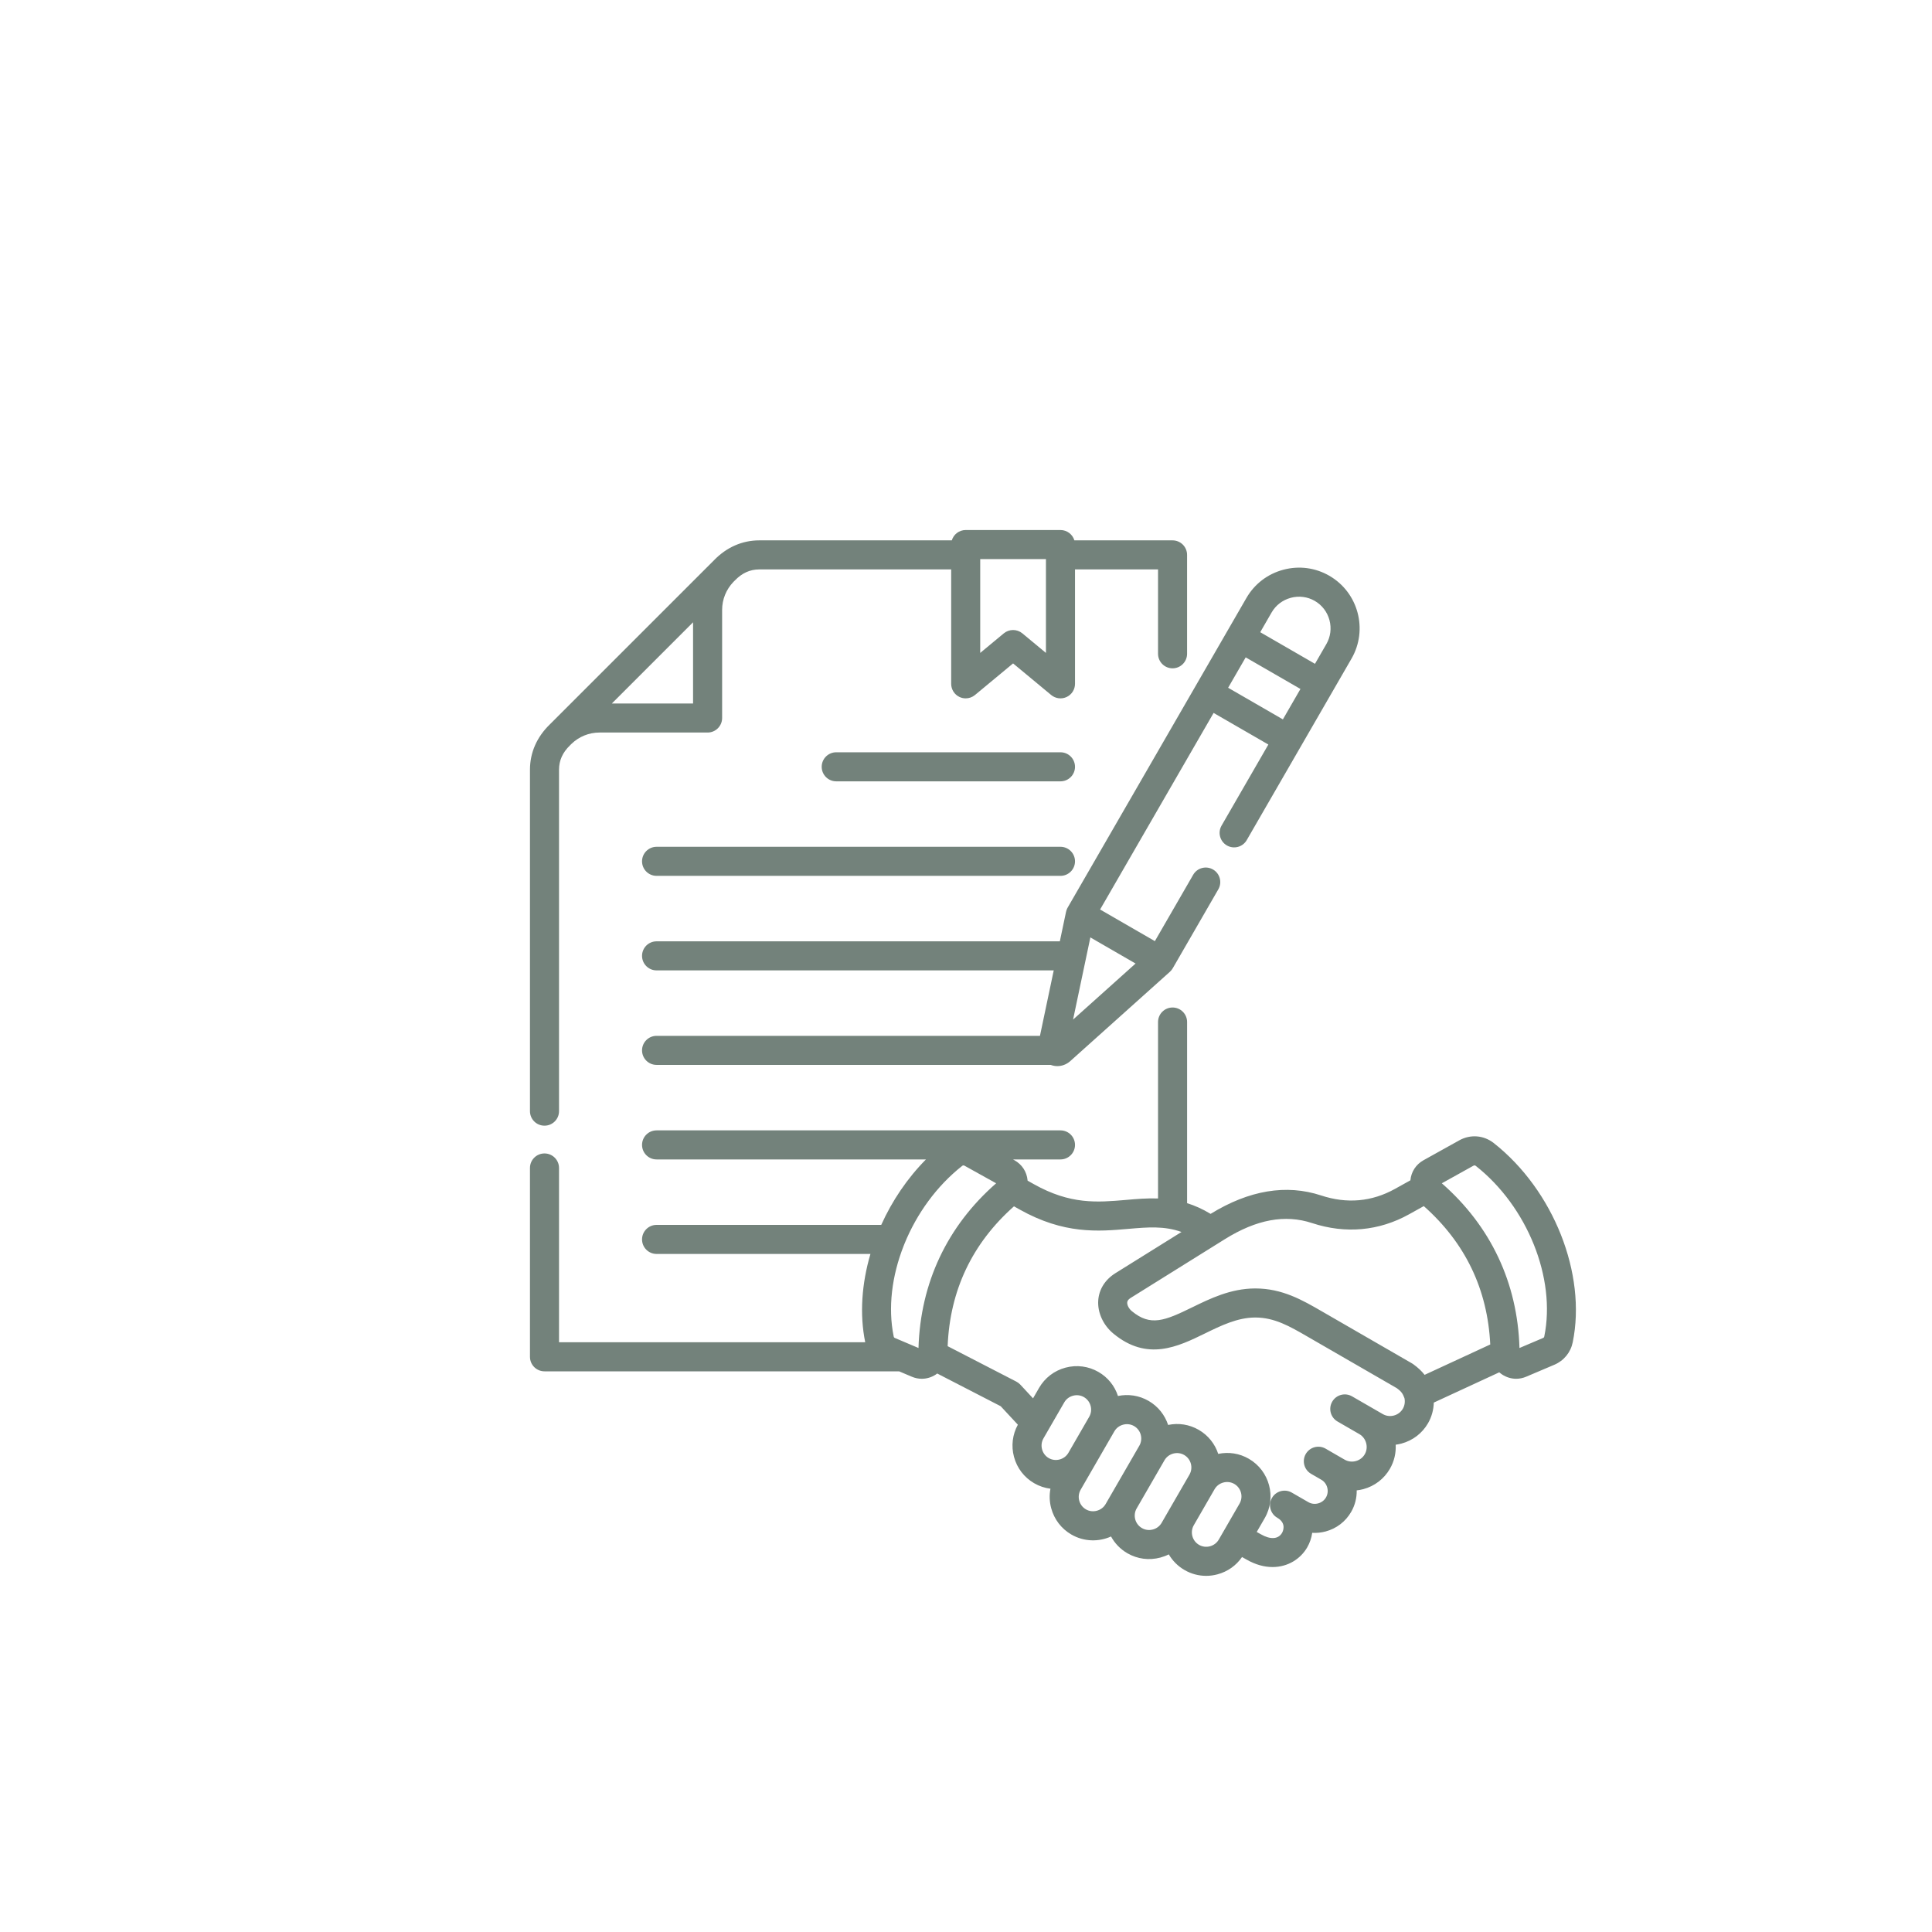 <svg width="100" height="100" viewBox="0 0 100 100" fill="none" xmlns="http://www.w3.org/2000/svg">
<g filter="url(#filter0_b_11_475)">
<rect x="6" y="6" width="88.75" height="88.75" rx="44.375" fill="white" fill-opacity="0.28"/>
</g>
<path d="M28.183 58.265C28.598 58.265 28.935 57.929 28.935 57.513V39.841C28.935 39.36 29.121 38.947 29.505 38.577C29.508 38.573 29.511 38.57 29.514 38.567L29.578 38.504C29.971 38.124 30.487 37.916 31.03 37.916H36.625C37.04 37.916 37.377 37.579 37.377 37.163V31.569C37.377 31.025 37.586 30.51 37.965 30.116L38.029 30.053C38.032 30.05 38.035 30.047 38.038 30.044C38.408 29.66 38.822 29.473 39.302 29.473H49.233V35.395C49.233 35.687 49.401 35.952 49.665 36.076C49.767 36.124 49.876 36.147 49.984 36.147C50.156 36.147 50.327 36.088 50.464 35.974L52.437 34.338L54.41 35.974C54.635 36.16 54.946 36.2 55.21 36.076C55.474 35.952 55.642 35.687 55.642 35.395V29.473H59.94V33.84C59.94 34.255 60.276 34.592 60.691 34.592C61.107 34.592 61.443 34.255 61.443 33.84V28.721C61.443 28.522 61.364 28.331 61.223 28.189C61.082 28.049 60.891 27.969 60.691 27.969H55.61C55.517 27.66 55.23 27.434 54.89 27.434H49.984C49.645 27.434 49.358 27.66 49.265 27.969H39.302C38.42 27.969 37.611 28.324 36.961 28.994L28.455 37.499C27.785 38.149 27.431 38.958 27.431 39.841V57.513C27.431 57.929 27.767 58.265 28.183 58.265ZM54.138 33.795L52.917 32.782C52.639 32.552 52.236 32.552 51.957 32.782L50.736 33.795V28.938H54.138V33.795H54.138ZM35.873 36.412H31.67L35.873 32.209L35.873 36.412ZM33.984 43.83H54.89C55.306 43.83 55.642 44.167 55.642 44.582C55.642 44.998 55.306 45.334 54.89 45.334H33.984C33.569 45.334 33.232 44.998 33.232 44.582C33.232 44.167 33.569 43.83 33.984 43.83ZM43.283 40.442C42.868 40.442 42.531 40.105 42.531 39.69C42.531 39.275 42.868 38.938 43.283 38.938H54.89C55.306 38.938 55.642 39.275 55.642 39.69C55.642 40.105 55.306 40.442 54.89 40.442H43.283ZM77.321 59.168C76.799 58.756 76.112 58.701 75.531 59.024L73.68 60.054C73.292 60.27 73.045 60.647 73.002 61.089C73.002 61.09 73.002 61.092 73.002 61.093L72.205 61.536C71.005 62.203 69.719 62.318 68.382 61.877C66.577 61.283 64.652 61.604 62.66 62.83C62.244 62.577 61.839 62.399 61.444 62.276V52.9C61.444 52.485 61.107 52.148 60.692 52.148C60.276 52.148 59.94 52.485 59.94 52.9V62.032C59.373 62.013 58.822 62.06 58.277 62.108C56.8 62.236 55.404 62.357 53.506 61.289L53.187 61.11C53.187 61.103 53.187 61.096 53.187 61.089C53.144 60.647 52.897 60.27 52.509 60.054L52.433 60.012H54.89C55.306 60.012 55.642 59.675 55.642 59.26C55.642 58.844 55.306 58.508 54.89 58.508H33.984C33.569 58.508 33.232 58.844 33.232 59.26C33.232 59.675 33.569 60.012 33.984 60.012H47.927C46.962 60.986 46.176 62.152 45.613 63.4H33.984C33.569 63.4 33.232 63.737 33.232 64.152C33.232 64.567 33.569 64.904 33.984 64.904H45.054C44.602 66.438 44.487 68.023 44.783 69.473C44.784 69.474 44.784 69.475 44.784 69.476H28.935V60.454C28.935 60.039 28.598 59.702 28.183 59.702C27.767 59.702 27.431 60.039 27.431 60.454V70.228C27.431 70.644 27.767 70.98 28.183 70.98H46.538L47.189 71.256C47.359 71.329 47.536 71.365 47.712 71.365C47.965 71.365 48.215 71.291 48.438 71.145C48.463 71.128 48.485 71.109 48.509 71.092L51.796 72.786L52.684 73.742C52.405 74.252 52.332 74.84 52.484 75.406C52.639 75.987 53.011 76.472 53.53 76.772C53.792 76.924 54.078 77.019 54.371 77.055C54.308 77.385 54.319 77.727 54.409 78.061C54.565 78.643 54.937 79.128 55.456 79.428C56.106 79.803 56.869 79.816 57.507 79.528C57.698 79.879 57.984 80.183 58.355 80.397C58.873 80.696 59.479 80.775 60.061 80.619C60.213 80.578 60.359 80.523 60.496 80.454C60.687 80.78 60.962 81.063 61.312 81.265C61.657 81.464 62.04 81.566 62.429 81.566C62.625 81.566 62.823 81.54 63.018 81.487C63.542 81.347 63.986 81.031 64.288 80.592L64.512 80.718C64.987 80.992 65.447 81.11 65.868 81.11C66.663 81.11 67.317 80.687 67.662 80.09C67.793 79.863 67.882 79.607 67.92 79.339C68.151 79.353 68.385 79.329 68.615 79.268C69.177 79.117 69.646 78.758 69.936 78.256C70.134 77.913 70.23 77.529 70.223 77.141C70.338 77.129 70.452 77.108 70.565 77.078C71.151 76.921 71.64 76.546 71.942 76.023C72.168 75.632 72.262 75.2 72.241 74.778C72.34 74.765 72.44 74.746 72.538 74.719C73.124 74.562 73.613 74.188 73.915 73.665C74.102 73.341 74.203 72.972 74.213 72.598L77.602 71.031C77.648 71.071 77.698 71.11 77.751 71.145C77.974 71.29 78.223 71.365 78.476 71.365C78.652 71.365 78.829 71.329 79 71.256L80.451 70.64C80.949 70.428 81.297 70.003 81.405 69.473C82.127 65.938 80.41 61.604 77.321 59.168L77.321 59.168ZM47.541 69.772L46.988 69.537C46.985 69.536 46.983 69.535 46.981 69.534L46.325 69.256C46.282 69.237 46.266 69.219 46.257 69.172C45.953 67.688 46.163 66.033 46.773 64.485C46.791 64.448 46.807 64.409 46.819 64.369C47.45 62.822 48.48 61.389 49.799 60.349C49.841 60.315 49.88 60.312 49.927 60.339L51.56 61.247C49.026 63.465 47.641 66.403 47.541 69.772V69.772ZM54.847 75.542C54.653 75.594 54.453 75.568 54.282 75.47C54.111 75.371 53.989 75.21 53.937 75.017C53.885 74.823 53.911 74.622 54.009 74.451L55.086 72.587C55.184 72.416 55.345 72.294 55.539 72.242C55.733 72.19 55.934 72.216 56.104 72.314C56.275 72.413 56.398 72.574 56.45 72.767C56.502 72.961 56.476 73.162 56.377 73.333C56.279 73.504 56.377 73.333 56.377 73.333L55.301 75.197C55.301 75.197 55.301 75.197 55.301 75.197C55.202 75.368 55.041 75.49 54.847 75.542L54.847 75.542ZM56.208 78.125C55.852 77.92 55.729 77.463 55.935 77.107L56.435 76.24L57.679 74.085C57.679 74.085 57.68 74.084 57.68 74.084L57.68 74.084C57.882 73.734 58.349 73.61 58.698 73.812C59.054 74.017 59.176 74.473 58.972 74.829L57.531 77.324L57.226 77.852C57.024 78.202 56.558 78.328 56.208 78.125L56.208 78.125ZM59.672 79.166C59.478 79.219 59.277 79.193 59.107 79.094C58.751 78.889 58.628 78.432 58.833 78.076L58.834 78.076C58.834 78.076 58.834 78.076 58.834 78.075L60.273 75.583C60.273 75.583 60.273 75.582 60.274 75.582C60.372 75.412 60.533 75.289 60.727 75.237C60.921 75.185 61.122 75.211 61.292 75.309C61.648 75.515 61.771 75.971 61.566 76.327C61.566 76.327 61.565 76.328 61.565 76.328C61.565 76.328 61.565 76.329 61.565 76.329L60.49 78.19C60.49 78.191 60.489 78.191 60.489 78.192L60.126 78.822C60.027 78.992 59.866 79.115 59.672 79.167L59.672 79.166ZM62.629 80.035C62.435 80.087 62.234 80.061 62.064 79.963C61.709 79.758 61.587 79.304 61.788 78.949L62.868 77.078C62.967 76.909 63.127 76.787 63.321 76.735C63.514 76.683 63.715 76.709 63.886 76.807C64.242 77.013 64.365 77.469 64.159 77.826L63.083 79.69C62.984 79.86 62.823 79.983 62.629 80.035L62.629 80.035ZM72.613 72.913C72.512 73.088 72.347 73.214 72.149 73.267C71.951 73.32 71.746 73.293 71.571 73.192L69.982 72.275C69.622 72.067 69.163 72.19 68.955 72.55C68.747 72.91 68.871 73.37 69.23 73.577L70.361 74.23C70.361 74.23 70.361 74.23 70.361 74.23C70.719 74.437 70.847 74.914 70.64 75.272C70.539 75.447 70.374 75.572 70.177 75.625C69.978 75.678 69.773 75.652 69.598 75.551L69.14 75.287L68.614 74.982C68.254 74.775 67.794 74.898 67.586 75.258C67.379 75.617 67.502 76.077 67.862 76.285L68.388 76.589C68.542 76.677 68.652 76.822 68.698 76.996C68.745 77.171 68.722 77.351 68.634 77.505C68.545 77.659 68.4 77.769 68.226 77.815C68.052 77.862 67.871 77.839 67.718 77.75L66.864 77.257C66.504 77.049 66.044 77.173 65.837 77.532C65.629 77.892 65.753 78.352 66.112 78.559C66.621 78.853 66.388 79.29 66.36 79.339C66.168 79.672 65.758 79.701 65.257 79.411L65.048 79.294L65.462 78.578C66.082 77.503 65.712 76.125 64.638 75.505C64.156 75.226 63.598 75.139 63.055 75.253C62.889 74.745 62.542 74.295 62.044 74.007C61.562 73.729 61.005 73.641 60.462 73.755C60.295 73.248 59.948 72.797 59.45 72.509C58.952 72.222 58.389 72.147 57.866 72.256C57.694 71.729 57.339 71.29 56.856 71.012C56.338 70.713 55.732 70.634 55.15 70.789C54.568 70.945 54.083 71.317 53.783 71.835L53.47 72.378L52.809 71.666C52.749 71.603 52.68 71.55 52.602 71.51L49.05 69.678C49.166 66.79 50.32 64.358 52.483 62.439L52.769 62.6C55.072 63.895 56.844 63.742 58.407 63.606C59.412 63.519 60.264 63.447 61.154 63.767L57.737 65.897C57.2 66.232 56.883 66.736 56.844 67.315C56.803 67.936 57.102 68.591 57.626 69.024C59.382 70.478 60.971 69.702 62.373 69.017C63.196 68.615 64.046 68.199 64.957 68.194H64.977C65.968 68.194 66.756 68.65 67.668 69.178L72.299 71.852C72.557 72.041 72.609 72.148 72.694 72.367C72.735 72.554 72.706 72.752 72.613 72.913L72.613 72.913ZM73.086 70.569L68.421 67.876C67.413 67.293 66.371 66.69 64.977 66.69C64.968 66.69 64.958 66.69 64.948 66.69C63.694 66.698 62.642 67.212 61.713 67.665C60.281 68.365 59.55 68.665 58.585 67.866C58.434 67.741 58.335 67.556 58.345 67.416C58.347 67.38 58.354 67.285 58.533 67.174L63.399 64.139C65.038 63.118 66.513 62.845 67.911 63.306C69.639 63.875 71.377 63.718 72.936 62.85L73.695 62.428C75.843 64.329 76.998 66.736 77.135 69.59L73.737 71.162C73.601 70.986 73.415 70.802 73.149 70.61C73.128 70.595 73.107 70.581 73.085 70.569L73.086 70.569ZM79.932 69.172C79.922 69.219 79.907 69.237 79.863 69.256L78.648 69.772C78.548 66.403 77.163 63.465 74.628 61.247L76.261 60.339C76.309 60.312 76.347 60.315 76.39 60.349C79.057 62.453 80.547 66.163 79.932 69.172ZM55.245 47.01C55.241 47.018 55.237 47.026 55.233 47.034C55.222 47.059 55.212 47.083 55.203 47.108C55.203 47.108 55.202 47.109 55.202 47.11C55.193 47.138 55.185 47.166 55.179 47.194C55.179 47.195 55.179 47.196 55.178 47.197L54.857 48.723H33.984C33.569 48.723 33.232 49.059 33.232 49.475C33.232 49.89 33.569 50.227 33.984 50.227H54.541L53.828 53.615H33.984C33.569 53.615 33.232 53.952 33.232 54.367C33.232 54.783 33.569 55.119 33.984 55.119H54.384C54.495 55.16 54.611 55.182 54.727 55.182C54.95 55.182 55.172 55.106 55.353 54.959C55.362 54.952 55.371 54.945 55.38 54.937C55.384 54.934 55.388 54.931 55.392 54.927L60.553 50.3C60.557 50.296 60.56 50.292 60.564 50.288C60.575 50.278 60.586 50.267 60.596 50.256C60.608 50.243 60.619 50.231 60.63 50.218C60.639 50.207 60.648 50.196 60.656 50.184C60.668 50.169 60.678 50.153 60.688 50.136C60.693 50.129 60.698 50.123 60.702 50.116L63.06 46.032C63.268 45.672 63.144 45.212 62.785 45.005C62.425 44.797 61.965 44.92 61.758 45.28L59.776 48.713L56.941 47.076L62.816 36.901L65.65 38.537L63.228 42.733C63.02 43.093 63.144 43.552 63.503 43.76C63.863 43.968 64.323 43.844 64.53 43.485L69.954 34.09C70.82 32.591 70.304 30.666 68.805 29.801C68.081 29.383 67.235 29.272 66.423 29.49C65.611 29.707 64.933 30.226 64.515 30.95L55.263 46.975C55.257 46.987 55.251 46.998 55.245 47.01H55.245ZM55.542 52.773L56.437 48.521L58.777 49.872L55.542 52.773ZM63.568 35.598L64.477 34.025L67.311 35.661L66.402 37.235L63.568 35.598ZM66.812 30.942C67.236 30.829 67.677 30.886 68.053 31.103C68.429 31.32 68.699 31.674 68.813 32.097C68.926 32.521 68.869 32.962 68.652 33.338L68.063 34.359L65.229 32.723L65.818 31.702C66.035 31.326 66.388 31.056 66.812 30.943L66.812 30.942Z" fill="#73827B"/>
<circle cx="50" cy="50" r="49.5" stroke="white" stroke-miterlimit="2.366" stroke-linecap="round" stroke-dasharray="7 14 22 8"/>
<defs>
<filter id="filter0_b_11_475" x="1" y="1" width="98.75" height="98.75" filterUnits="userSpaceOnUse" color-interpolation-filters="sRGB">
<feFlood flood-opacity="0" result="BackgroundImageFix"/>
<feGaussianBlur in="BackgroundImageFix" stdDeviation="2.5"/>
<feComposite in2="SourceAlpha" operator="in" result="effect1_backgroundBlur_11_475"/>
<feBlend mode="normal" in="SourceGraphic" in2="effect1_backgroundBlur_11_475" result="shape"/>
</filter>
</defs>
</svg>

